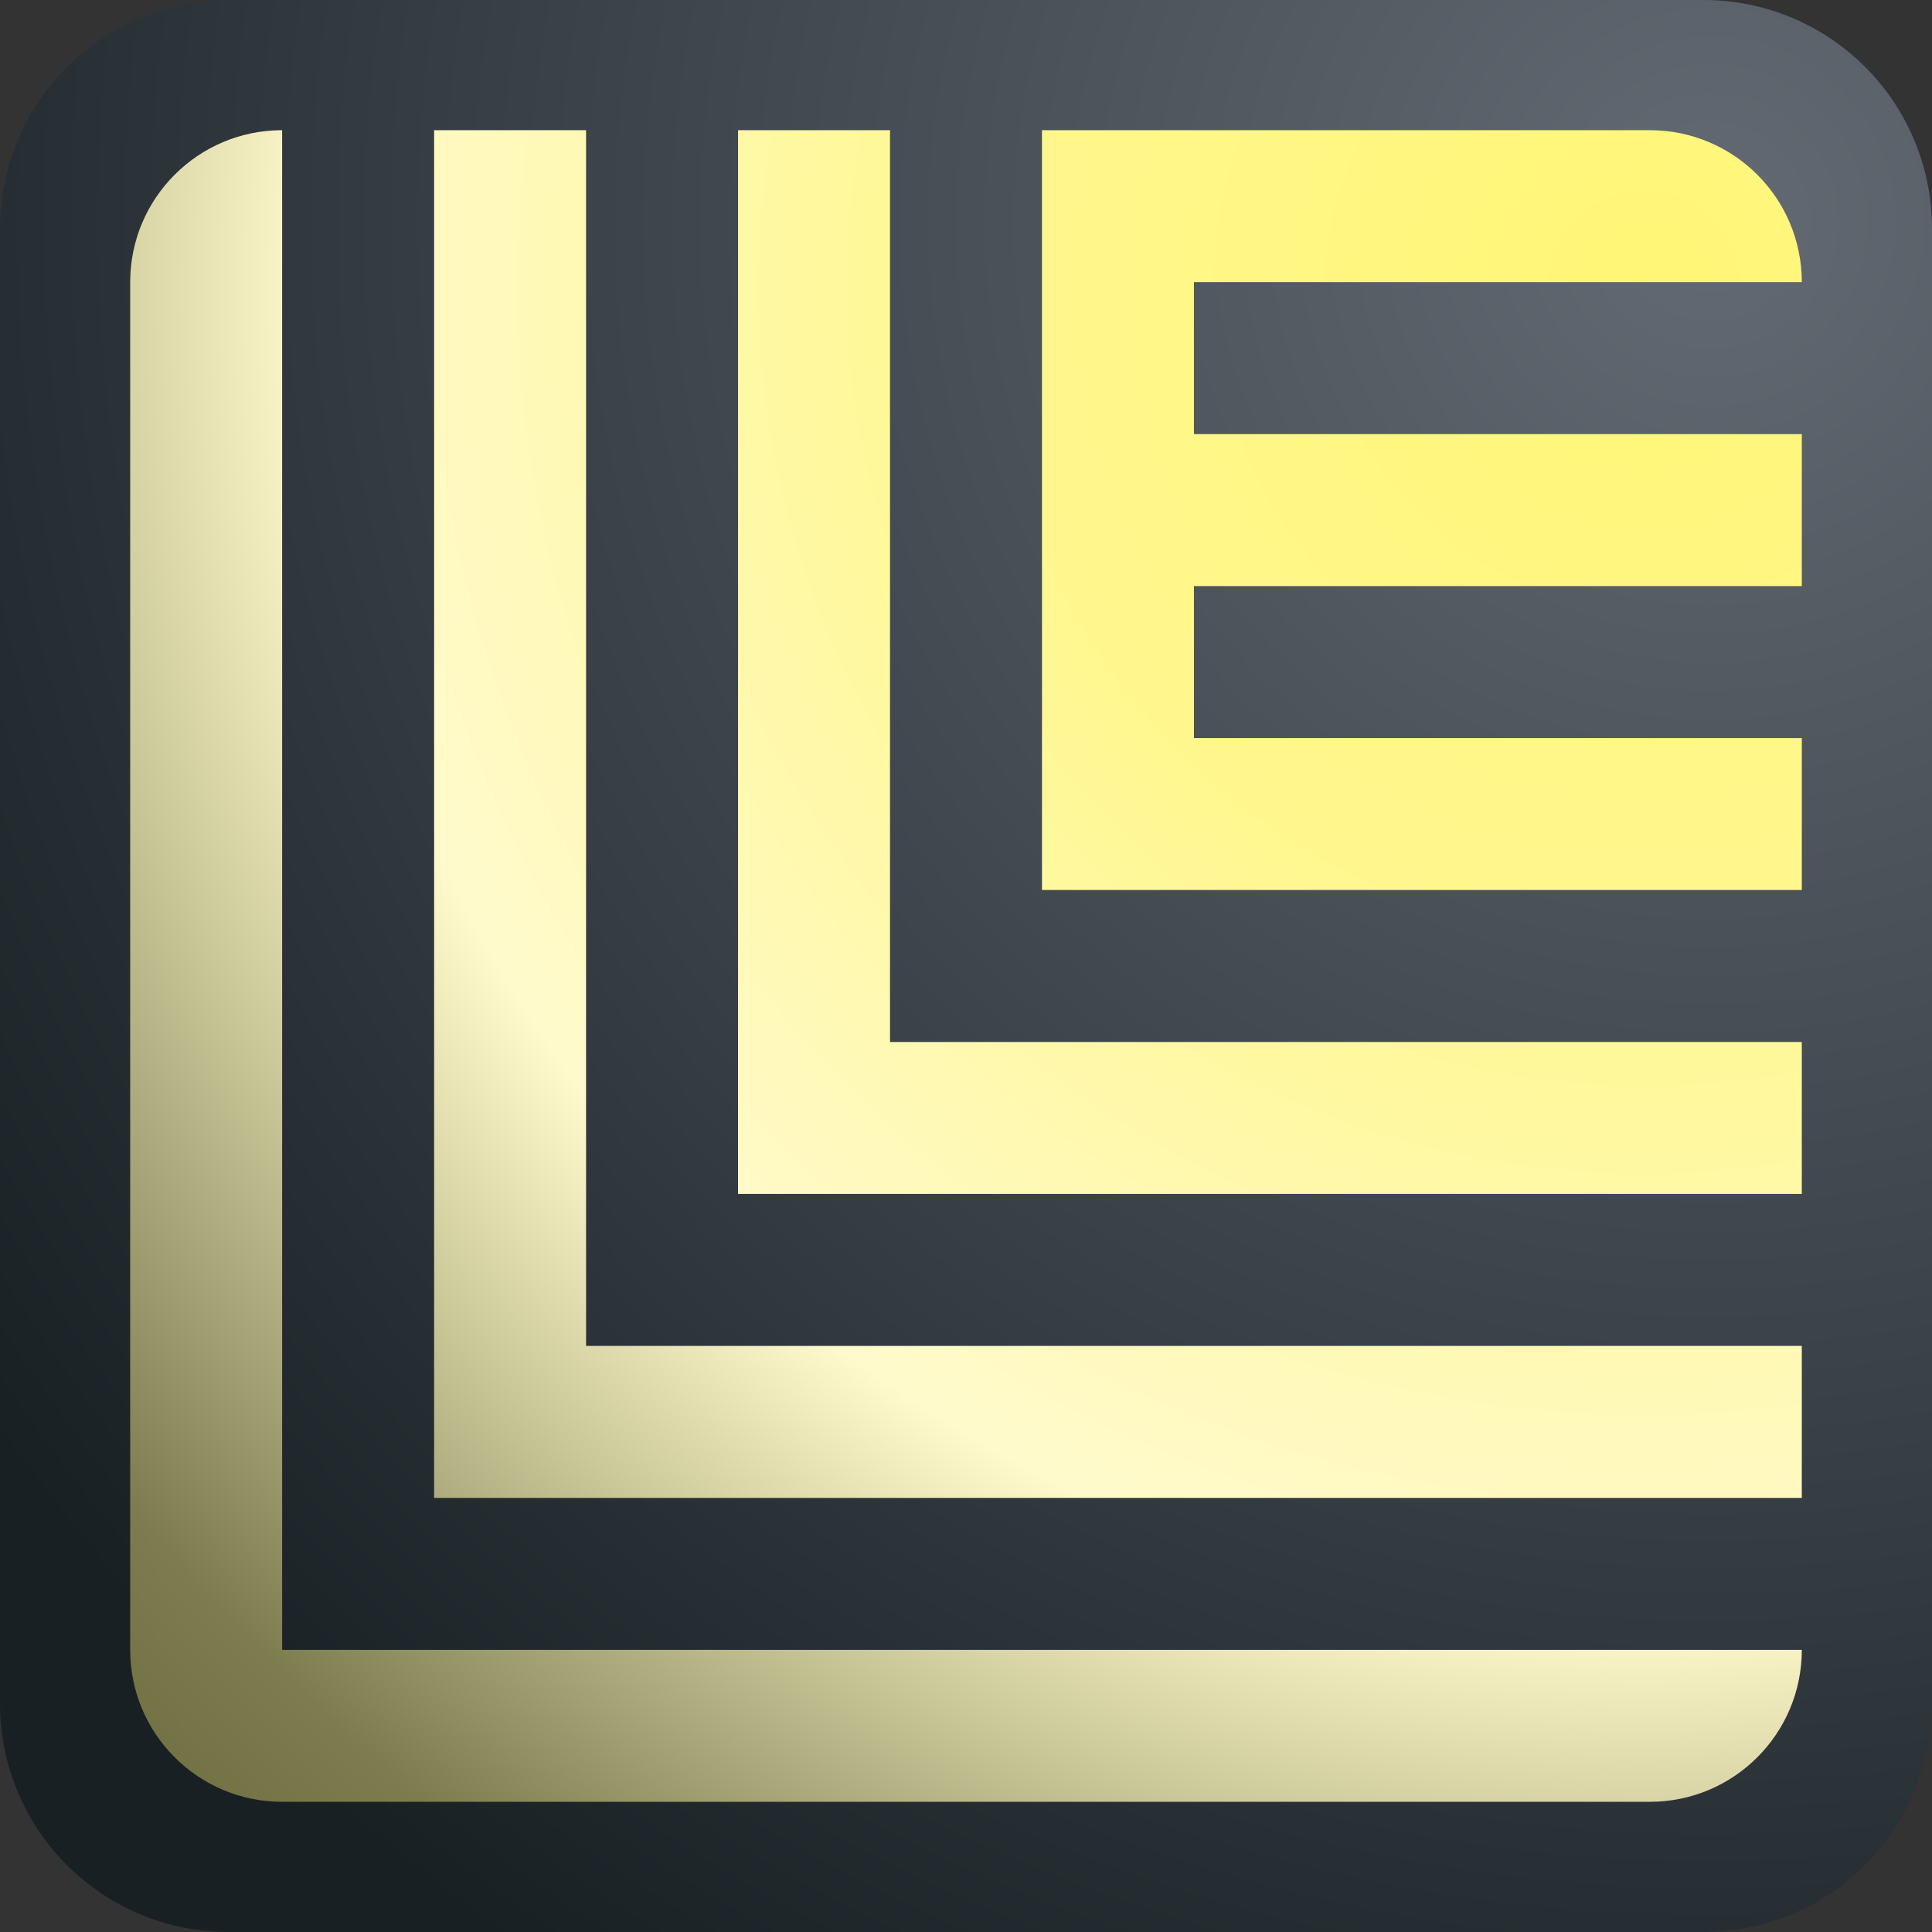 <?xml version="1.0" encoding="UTF-8" standalone="no"?><!DOCTYPE svg PUBLIC "-//W3C//DTD SVG 1.1//EN" "http://www.w3.org/Graphics/SVG/1.1/DTD/svg11.dtd"><svg width="100%" height="100%" viewBox="0 0 200 200" version="1.1" xmlns="http://www.w3.org/2000/svg" xmlns:xlink="http://www.w3.org/1999/xlink" xml:space="preserve" xmlns:serif="http://www.serif.com/" style="fill-rule:evenodd;clip-rule:evenodd;stroke-linejoin:round;stroke-miterlimit:2;"><rect x="0" y="0" width="200" height="200" fill="#333333" stroke="none"/><path d="M176.357,0c6.27,-0 12.284,2.491 16.718,6.925c4.434,4.434 6.925,10.448 6.925,16.718l0,152.714c0,6.27 -2.491,12.284 -6.925,16.718c-4.434,4.434 -10.448,6.925 -16.718,6.925l-152.714,0c-6.27,0 -12.284,-2.491 -16.718,-6.925c-4.434,-4.434 -6.925,-10.448 -6.925,-16.718l0,-152.714c-0,-6.27 2.491,-12.284 6.925,-16.718c4.434,-4.434 10.448,-6.925 16.718,-6.925l152.714,0Z" style="fill:url(#_Radial1);"/><path id="Logo" d="M76.403,123.597l-0,-110.12l15.731,-0l0,94.389l94.389,-0l0,15.731l-110.12,0Zm-31.463,31.463l-0,-141.583l15.731,-0l0,125.852l125.852,-0l0,15.731l-141.583,0Zm-15.733,31.463c-8.688,0 -15.73,-7.042 -15.73,-15.73l-0,-141.586c-0,-8.688 7.042,-15.73 15.73,-15.73c0.001,-0 0.001,-0 0.001,-0l0,157.315l157.315,-0l0,0.001c0,8.688 -7.042,15.73 -15.73,15.73c-32.906,0 -108.68,0 -141.586,0Zm78.659,-94.389l-0,-78.657l62.927,-0c8.688,-0 15.73,7.042 15.73,15.73c0,0.001 0,0.001 0,0.001l-62.926,0l0,15.732l62.926,-0l0,15.731l-62.926,0l0,15.732l62.926,-0l0,15.731l-78.657,0Z" style="fill:url(#_Radial2);"/><defs><radialGradient id="_Radial1" cx="0" cy="0" r="1" gradientUnits="userSpaceOnUse" gradientTransform="matrix(-152.941,152.941,-152.941,-152.941,176.471,23.529)"><stop offset="0" style="stop-color:#636a73;stop-opacity:1"/><stop offset="1" style="stop-color:#192024;stop-opacity:1"/></radialGradient><radialGradient id="_Radial2" cx="0" cy="0" r="1" gradientUnits="userSpaceOnUse" gradientTransform="matrix(-188.778,188.778,-188.778,-188.778,170.792,29.208)"><stop offset="0" style="stop-color:#fff676;stop-opacity:1"/><stop offset="0.25" style="stop-color:#fff78d;stop-opacity:1"/><stop offset="0.52" style="stop-color:#fffacc;stop-opacity:1"/><stop offset="0.76" style="stop-color:#7c7c4e;stop-opacity:1"/><stop offset="1" style="stop-color:#515224;stop-opacity:1"/></radialGradient></defs></svg>